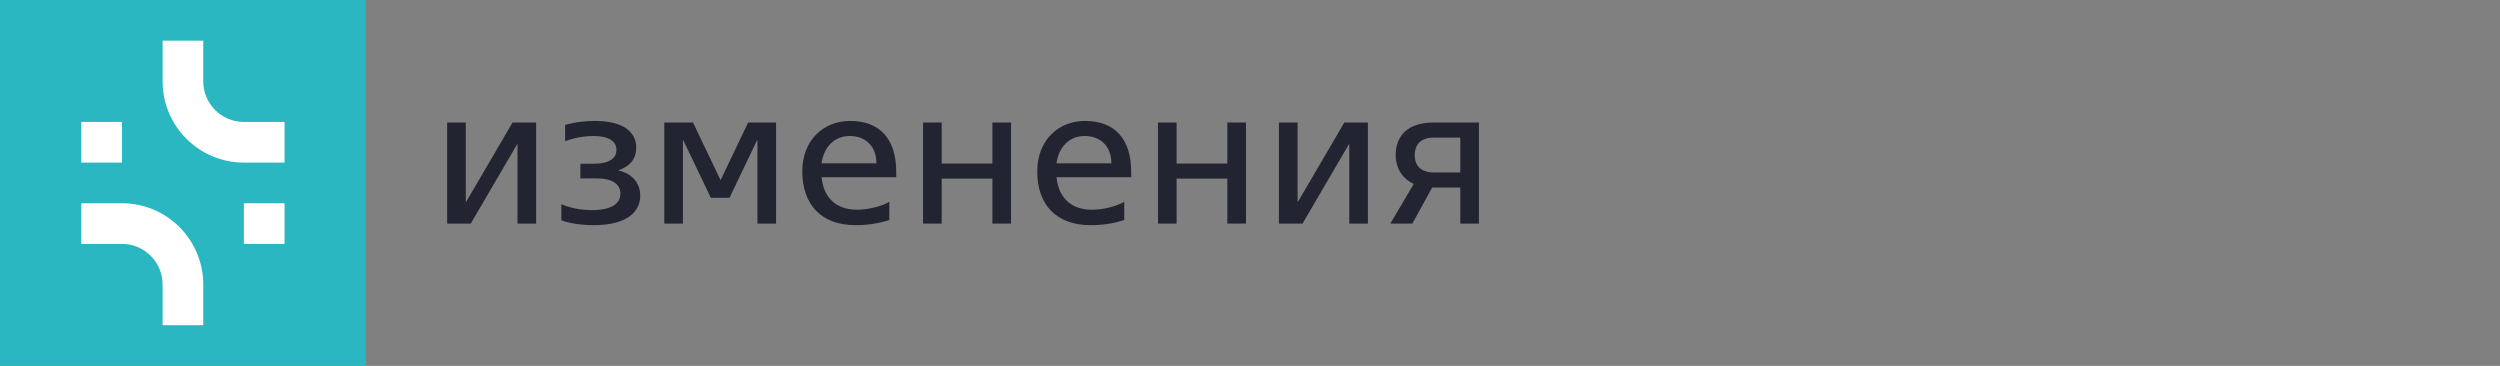<svg width="246" height="36" viewBox="0 0 246 36" fill="none" xmlns="http://www.w3.org/2000/svg">
<rect x="0" y="0" width="246" height="36" fill="#808080" stroke="none"/>
<rect width="36" height="36" fill="#2AB7C1"/>
<path d="M8 11.999L8 15.999L12 15.999L12 11.999L8 11.999Z" fill="white"/>
<path d="M28 24.001L28 20.001L24 20.001L24 24.001L28 24.001Z" fill="white"/>
<path fill-rule="evenodd" clip-rule="evenodd" d="M16 4L16 8C16 12.418 19.583 15.999 24.001 15.999L28 15.999L28 11.999L24.001 11.999C21.791 11.999 20 10.208 20 8L20 4L16 4Z" fill="white"/>
<path fill-rule="evenodd" clip-rule="evenodd" d="M20 32.001L20 28C20 23.582 16.417 20 11.999 20L8 20L8 24L11.999 24C14.209 24 16 25.792 16 28L16 32.001L20 32.001Z" fill="white"/>
<path d="M44 22.001H46.321L50.883 14.201H50.922V22.001H52.755V12.056H50.435L45.872 19.856H45.833V12.056H44V22.001Z" fill="#232431"/>
<path d="M58.435 22.157C61.672 22.157 62.998 20.851 62.998 19.252C62.998 18.062 62.257 17.087 60.853 16.775V16.756C62.023 16.366 62.608 15.586 62.608 14.533C62.608 12.992 61.34 11.9 58.513 11.9C56.816 11.9 55.607 12.29 55.607 12.29V13.889C55.607 13.889 56.875 13.382 58.396 13.382C59.917 13.382 60.658 13.909 60.658 14.747C60.658 15.547 59.995 16.112 58.415 16.112H57.109V17.555H58.708C60.287 17.555 61.048 18.14 61.048 19.057C61.048 20.071 60.112 20.675 58.24 20.675C56.407 20.675 55.237 20.09 55.237 20.09V21.67C55.237 21.689 56.387 22.157 58.435 22.157Z" fill="#232431"/>
<path d="M65.366 22.001H67.199V13.811H67.238L69.949 19.466H71.782L74.492 13.811H74.531V22.001H76.364V12.056H73.615L70.904 17.731L68.194 12.056H65.366V22.001Z" fill="#232431"/>
<path d="M88.19 17.438V16.931C88.19 13.558 86.474 11.9 83.647 11.9C81.014 11.9 78.947 13.811 78.947 16.853C78.947 20.168 80.839 22.157 84.193 22.157C85.792 22.157 86.884 21.845 87.508 21.65V19.856C86.767 20.285 85.499 20.636 84.31 20.636C82.301 20.636 81.053 19.486 80.839 17.438H88.19ZM83.627 13.382C85.129 13.382 86.24 14.357 86.24 16.073H80.839C81.073 14.435 82.106 13.382 83.627 13.382Z" fill="#232431"/>
<path d="M90.827 22.001H92.66V17.575H97.652V22.001H99.485V12.056H97.652V16.093H92.66V12.056H90.827V22.001Z" fill="#232431"/>
<path d="M111.309 17.438V16.931C111.309 13.558 109.593 11.9 106.765 11.9C104.133 11.9 102.066 13.811 102.066 16.853C102.066 20.168 103.957 22.157 107.311 22.157C108.91 22.157 110.002 21.845 110.626 21.65V19.856C109.885 20.285 108.618 20.636 107.428 20.636C105.42 20.636 104.172 19.486 103.957 17.438H111.309ZM106.746 13.382C108.247 13.382 109.359 14.357 109.359 16.073H103.957C104.191 14.435 105.225 13.382 106.746 13.382Z" fill="#232431"/>
<path d="M113.945 22.001H115.778V17.575H120.77V22.001H122.603V12.056H120.77V16.093H115.778V12.056H113.945V22.001Z" fill="#232431"/>
<path d="M125.847 22.001H128.167L132.73 14.201H132.769V22.001H134.602V12.056H132.282L127.719 19.856H127.68V12.056H125.847V22.001Z" fill="#232431"/>
<path d="M136.81 22.001H138.975L140.925 18.452H143.694V22.001H145.527V12.056H141.081C138.546 12.056 137.337 13.324 137.337 15.254C137.337 16.658 138.097 17.633 139.111 18.101L136.81 22.001ZM141.081 16.97C139.833 16.97 139.209 16.307 139.209 15.274C139.209 14.221 139.813 13.538 141.081 13.538H143.694V16.97H141.081Z" fill="#232431"/>
</svg>

